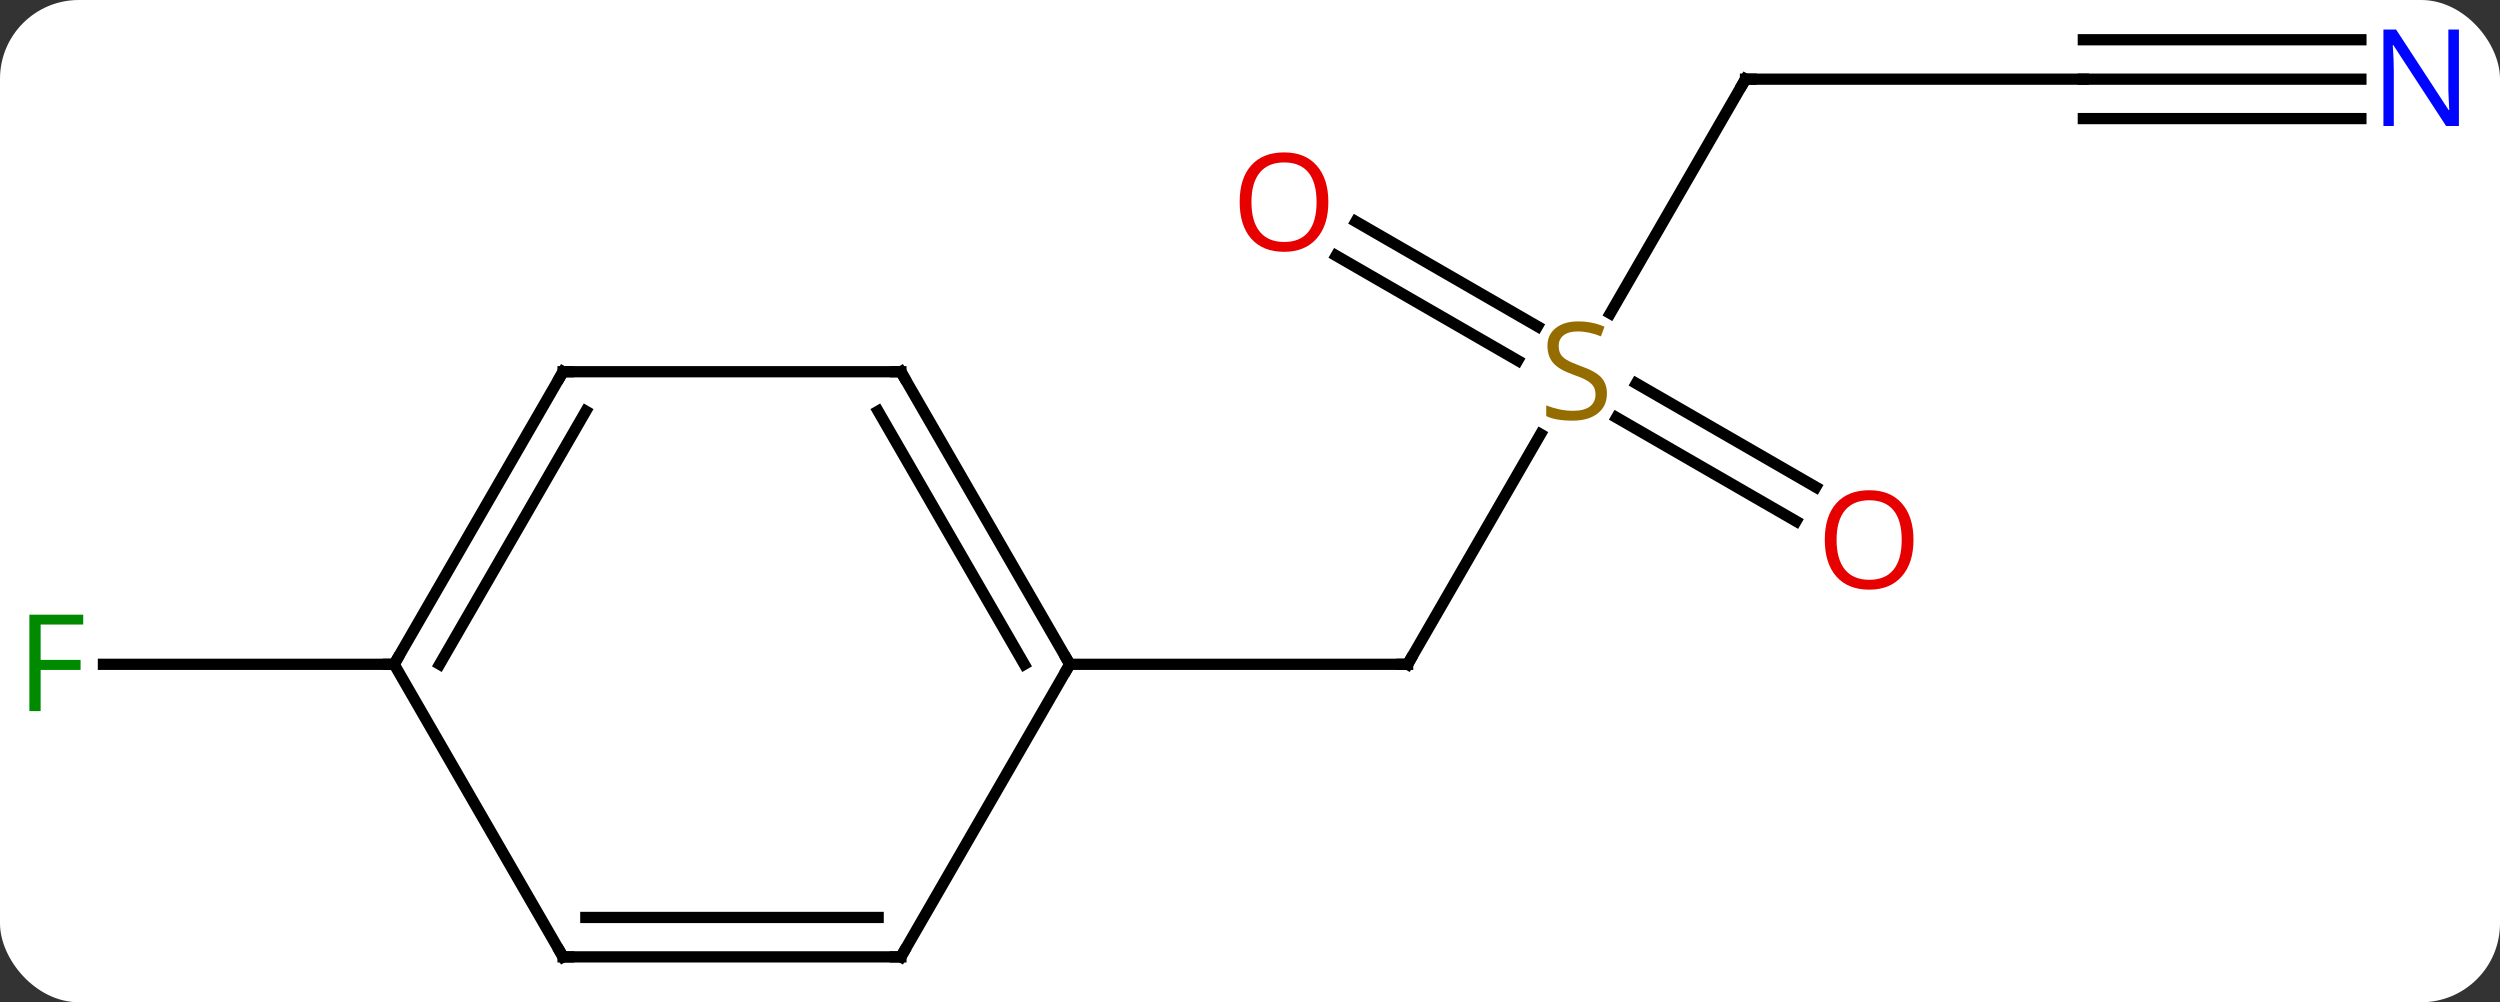 <svg width="222" viewBox="0 0 222 89" style="fill-opacity:1; color-rendering:auto; color-interpolation:auto; text-rendering:auto; stroke:black; stroke-linecap:square; stroke-miterlimit:10; shape-rendering:auto; stroke-opacity:1; fill:black; stroke-dasharray:none; font-weight:normal; stroke-width:1; font-family:'Open Sans'; font-style:normal; stroke-linejoin:miter; font-size:12; stroke-dashoffset:0; image-rendering:auto;" height="89" class="cas-substance-image" xmlns:xlink="http://www.w3.org/1999/xlink" xmlns="http://www.w3.org/2000/svg"><rect x="0" y="0" width="222" height="89" fill="#333333" stroke="none"/><svg class="cas-substance-single-component"><rect y="0" x="0" width="222" stroke="none" ry="7" rx="7" height="89" fill="white" class="cas-substance-group"/><svg y="0" x="0" width="222" viewBox="0 0 222 89" style="fill:black;" height="89" class="cas-substance-single-component-image"><svg><g><g transform="translate(110,46)" style="text-rendering:geometricPrecision; color-rendering:optimizeQuality; color-interpolation:linearRGB; stroke-linecap:butt; image-rendering:optimizeQuality;"><line y2="-7.446" y1="12.99" x2="26.799" x1="15" style="fill:none;"/><line y2="12.99" y1="12.99" x2="-15" x1="15" style="fill:none;"/><line y2="-38.97" y1="-18.167" x2="45" x1="32.989" style="fill:none;"/><line y2="-26.327" y1="-17.017" x2="10.4" x1="26.526" style="fill:none;"/><line y2="-23.296" y1="-13.986" x2="8.65" x1="24.776" style="fill:none;"/><line y2="0.284" y1="-8.918" x2="49.491" x1="33.552" style="fill:none;"/><line y2="-2.747" y1="-11.949" x2="51.241" x1="35.302" style="fill:none;"/><line y2="-38.97" y1="-38.97" x2="75" x1="45" style="fill:none;"/><line y2="-38.97" y1="-38.97" x2="99.648" x1="75" style="fill:none;"/><line y2="-42.47" y1="-42.47" x2="99.648" x1="75" style="fill:none;"/><line y2="-35.47" y1="-35.47" x2="99.648" x1="75" style="fill:none;"/><line y2="12.99" y1="12.99" x2="-75" x1="-100.815" style="fill:none;"/><line y2="-12.99" y1="12.99" x2="-30" x1="-15" style="fill:none;"/><line y2="-9.49" y1="12.99" x2="-32.021" x1="-19.041" style="fill:none;"/><line y2="38.97" y1="12.99" x2="-30" x1="-15" style="fill:none;"/><line y2="-12.99" y1="-12.99" x2="-60" x1="-30" style="fill:none;"/><line y2="38.97" y1="38.97" x2="-60" x1="-30" style="fill:none;"/><line y2="35.47" y1="35.47" x2="-57.979" x1="-32.021" style="fill:none;"/><line y2="12.99" y1="-12.99" x2="-75" x1="-60" style="fill:none;"/><line y2="12.99" y1="-9.49" x2="-70.959" x1="-57.979" style="fill:none;"/><line y2="12.99" y1="38.97" x2="-75" x1="-60" style="fill:none;"/><path style="fill:none; stroke-miterlimit:5;" d="M15.25 12.557 L15 12.99 L14.5 12.99"/></g><g transform="translate(110,46)" style="stroke-linecap:butt; fill:rgb(148,108,0); text-rendering:geometricPrecision; color-rendering:optimizeQuality; image-rendering:optimizeQuality; font-family:'Open Sans'; stroke:rgb(148,108,0); color-interpolation:linearRGB; stroke-miterlimit:5;"><path style="stroke:none;" d="M32.695 -11.053 Q32.695 -9.928 31.875 -9.287 Q31.055 -8.646 29.648 -8.646 Q28.117 -8.646 27.305 -9.053 L27.305 -10.006 Q27.836 -9.787 28.453 -9.654 Q29.07 -9.521 29.68 -9.521 Q30.68 -9.521 31.18 -9.904 Q31.68 -10.287 31.68 -10.959 Q31.68 -11.396 31.5 -11.685 Q31.32 -11.974 30.906 -12.217 Q30.492 -12.459 29.633 -12.756 Q28.445 -13.178 27.93 -13.763 Q27.414 -14.349 27.414 -15.303 Q27.414 -16.287 28.156 -16.873 Q28.898 -17.459 30.133 -17.459 Q31.398 -17.459 32.477 -16.99 L32.164 -16.131 Q31.102 -16.568 30.102 -16.568 Q29.305 -16.568 28.859 -16.232 Q28.414 -15.896 28.414 -15.287 Q28.414 -14.849 28.578 -14.56 Q28.742 -14.271 29.133 -14.037 Q29.523 -13.803 30.336 -13.506 Q31.68 -13.037 32.188 -12.482 Q32.695 -11.928 32.695 -11.053 Z"/><path style="fill:none; stroke:black;" d="M44.75 -38.537 L45 -38.97 L45.5 -38.97"/><path style="fill:rgb(230,0,0); stroke:none;" d="M7.957 -28.06 Q7.957 -25.998 6.918 -24.818 Q5.879 -23.638 4.036 -23.638 Q2.145 -23.638 1.114 -24.802 Q0.083 -25.967 0.083 -28.076 Q0.083 -30.17 1.114 -31.318 Q2.145 -32.467 4.036 -32.467 Q5.895 -32.467 6.926 -31.295 Q7.957 -30.123 7.957 -28.06 ZM1.129 -28.06 Q1.129 -26.326 1.872 -25.42 Q2.614 -24.513 4.036 -24.513 Q5.457 -24.513 6.184 -25.412 Q6.911 -26.31 6.911 -28.06 Q6.911 -29.795 6.184 -30.685 Q5.457 -31.576 4.036 -31.576 Q2.614 -31.576 1.872 -30.677 Q1.129 -29.779 1.129 -28.06 Z"/><path style="fill:rgb(230,0,0); stroke:none;" d="M59.917 1.94 Q59.917 4.002 58.878 5.182 Q57.839 6.362 55.996 6.362 Q54.105 6.362 53.074 5.197 Q52.042 4.033 52.042 1.924 Q52.042 -0.17 53.074 -1.318 Q54.105 -2.467 55.996 -2.467 Q57.855 -2.467 58.886 -1.295 Q59.917 -0.123 59.917 1.94 ZM53.089 1.94 Q53.089 3.674 53.832 4.58 Q54.574 5.487 55.996 5.487 Q57.417 5.487 58.144 4.588 Q58.871 3.69 58.871 1.94 Q58.871 0.205 58.144 -0.685 Q57.417 -1.576 55.996 -1.576 Q54.574 -1.576 53.832 -0.677 Q53.089 0.221 53.089 1.94 Z"/><path style="fill:rgb(0,5,255); stroke:none;" d="M108.352 -34.814 L107.211 -34.814 L102.523 -42.001 L102.477 -42.001 Q102.57 -40.736 102.57 -39.689 L102.57 -34.814 L101.648 -34.814 L101.648 -43.376 L102.773 -43.376 L107.445 -36.22 L107.492 -36.22 Q107.492 -36.376 107.445 -37.236 Q107.398 -38.095 107.414 -38.47 L107.414 -43.376 L108.352 -43.376 L108.352 -34.814 Z"/><path style="fill:rgb(0,138,0); stroke:none;" d="M-106.391 17.146 L-107.391 17.146 L-107.391 8.584 L-102.609 8.584 L-102.609 9.459 L-106.391 9.459 L-106.391 12.599 L-102.844 12.599 L-102.844 13.49 L-106.391 13.49 L-106.391 17.146 Z"/><path style="fill:none; stroke:black;" d="M-15.25 12.557 L-15 12.99 L-15.25 13.423"/><path style="fill:none; stroke:black;" d="M-29.75 -12.557 L-30 -12.99 L-30.5 -12.99"/><path style="fill:none; stroke:black;" d="M-29.75 38.537 L-30 38.97 L-30.5 38.97"/><path style="fill:none; stroke:black;" d="M-59.5 -12.99 L-60 -12.99 L-60.25 -12.557"/><path style="fill:none; stroke:black;" d="M-59.5 38.97 L-60 38.97 L-60.25 38.537"/><path style="fill:none; stroke:black;" d="M-74.75 12.557 L-75 12.99 L-75.5 12.99"/></g></g></svg></svg></svg></svg>